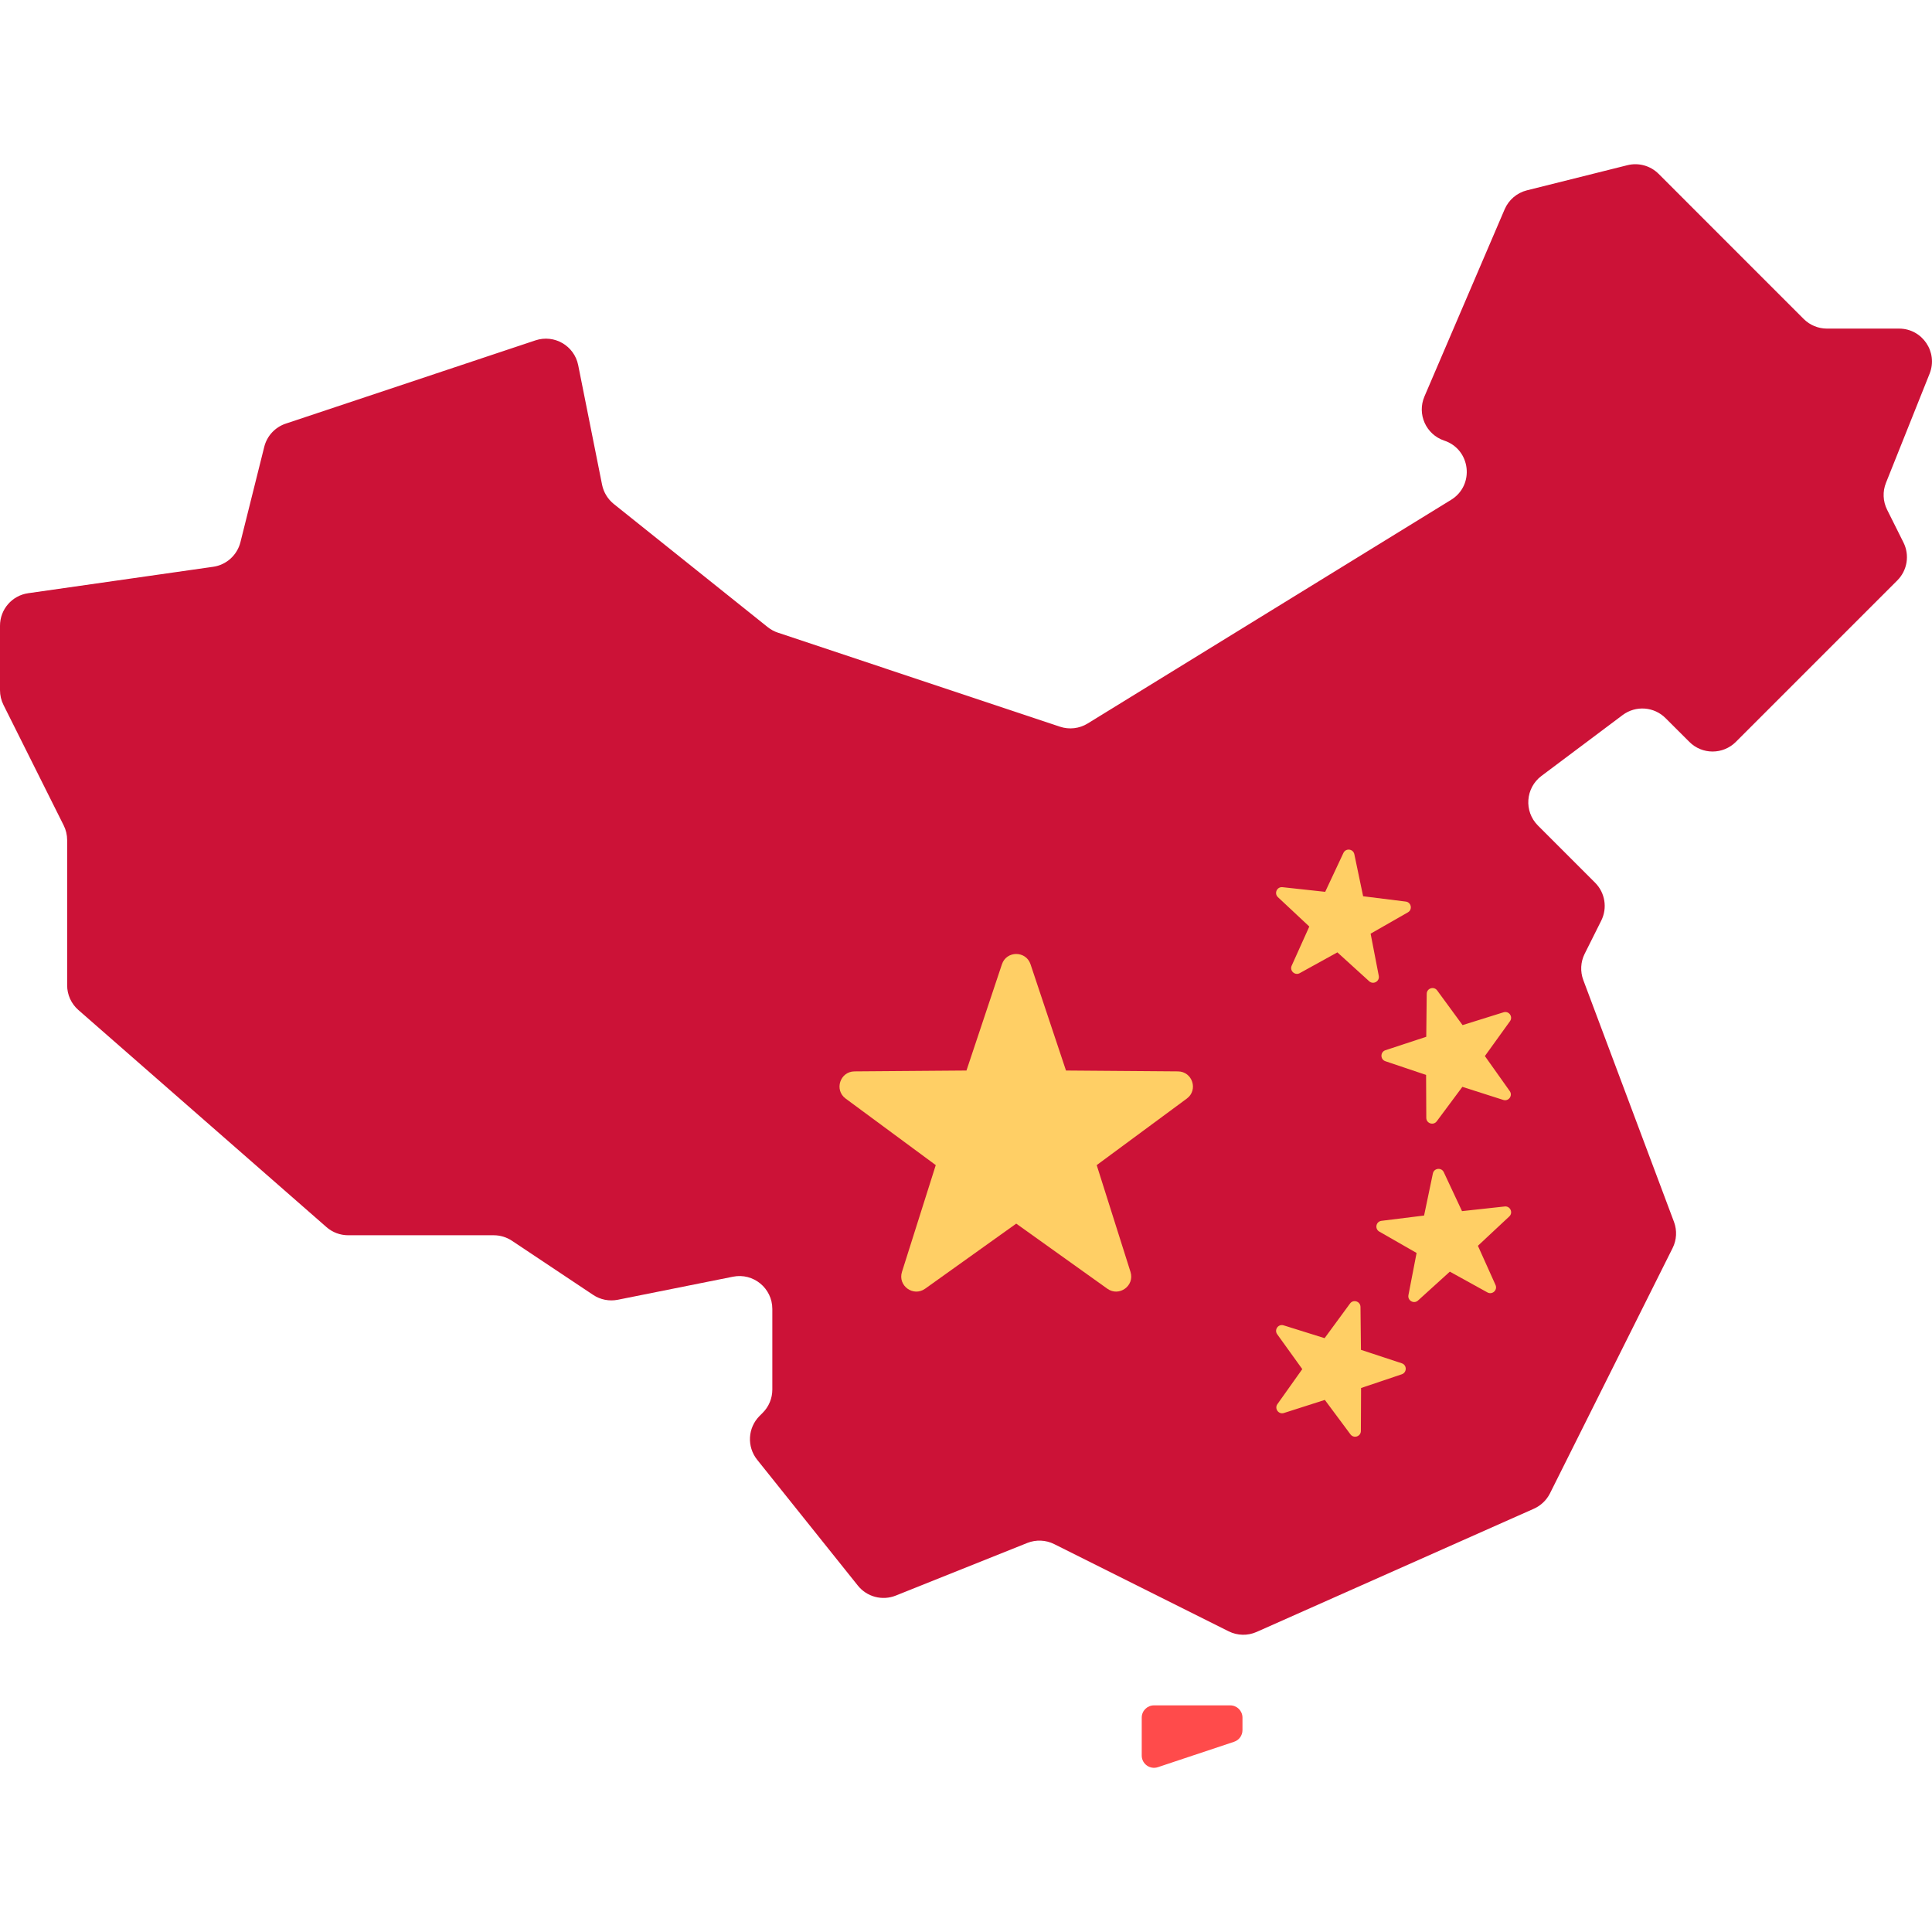 <svg width="49" height="49" viewBox="0 0 49 49" fill="none" xmlns="http://www.w3.org/2000/svg">
<path d="M26.884 18.431L19.73 16.046C19.636 16.015 19.549 15.967 19.472 15.906L15.567 12.782C15.414 12.659 15.309 12.486 15.27 12.294L14.664 9.26C14.565 8.768 14.058 8.474 13.582 8.632L7.248 10.744C6.977 10.834 6.771 11.056 6.702 11.333L6.098 13.751C6.015 14.08 5.742 14.327 5.407 14.375L0.716 15.045C0.305 15.103 0 15.455 0 15.87V17.505C0 17.635 0.03 17.762 0.088 17.878L1.615 20.933C1.673 21.049 1.703 21.176 1.703 21.306V24.989C1.703 25.229 1.807 25.458 1.988 25.616L8.281 31.123C8.433 31.256 8.628 31.329 8.83 31.329H12.523C12.687 31.329 12.848 31.378 12.985 31.469L15.043 32.841C15.227 32.964 15.452 33.008 15.669 32.965L18.591 32.38C19.107 32.277 19.588 32.672 19.588 33.198V35.242C19.588 35.463 19.501 35.675 19.344 35.832L19.265 35.911C18.964 36.212 18.938 36.69 19.203 37.022L21.757 40.214C21.986 40.501 22.377 40.604 22.718 40.468L26.054 39.133C26.275 39.045 26.524 39.055 26.737 39.162L31.16 41.373C31.383 41.485 31.644 41.491 31.872 41.389L38.904 38.264C39.08 38.185 39.224 38.048 39.311 37.875L42.421 31.654C42.525 31.447 42.537 31.206 42.456 30.989L40.156 24.856C40.075 24.639 40.087 24.398 40.191 24.19L40.611 23.35C40.772 23.029 40.709 22.641 40.455 22.387L39.005 20.937C38.646 20.578 38.689 19.985 39.094 19.68L41.153 18.136C41.485 17.887 41.95 17.92 42.243 18.214L42.846 18.816C43.171 19.142 43.699 19.142 44.025 18.816L48.12 14.721C48.374 14.467 48.437 14.079 48.276 13.758L47.861 12.927C47.755 12.714 47.744 12.466 47.833 12.245L48.939 9.478C49.158 8.93 48.755 8.334 48.165 8.334H46.336C46.114 8.334 45.903 8.246 45.746 8.09L42.066 4.409C41.858 4.202 41.558 4.119 41.274 4.19L38.727 4.827C38.474 4.89 38.265 5.068 38.162 5.307L36.127 10.056C35.935 10.504 36.167 11.021 36.63 11.175C37.302 11.399 37.407 12.306 36.803 12.677L27.585 18.35C27.375 18.479 27.118 18.509 26.884 18.431Z" fill="#CC1237"/>
<path d="M28.957 44.525V43.563C28.957 43.391 29.096 43.252 29.267 43.252H31.202C31.373 43.252 31.512 43.391 31.512 43.563V43.88C31.512 44.014 31.427 44.133 31.3 44.175L29.366 44.82C29.165 44.886 28.957 44.737 28.957 44.525Z" fill="#FF4B4B"/>
<path d="M26.137 24.457L27.036 27.151L29.876 27.173C30.243 27.176 30.396 27.645 30.1 27.863L27.815 29.55L28.672 32.258C28.783 32.609 28.384 32.899 28.085 32.685L25.774 31.034L23.463 32.685C23.164 32.899 22.765 32.609 22.876 32.258L23.733 29.55L21.448 27.863C21.152 27.645 21.305 27.176 21.672 27.173L24.512 27.151L25.411 24.457C25.527 24.108 26.021 24.108 26.137 24.457Z" fill="#FFCF65"/>
<path d="M36.45 25.12L37.094 25.999L38.134 25.674C38.269 25.632 38.379 25.785 38.297 25.9L37.66 26.784L38.291 27.673C38.373 27.788 38.261 27.94 38.127 27.897L37.089 27.565L36.439 28.439C36.355 28.552 36.175 28.493 36.174 28.352L36.169 27.263L35.137 26.915C35.003 26.87 35.004 26.68 35.138 26.636L36.173 26.295L36.185 25.206C36.186 25.064 36.367 25.006 36.45 25.12Z" fill="#FFCF65"/>
<path d="M32.527 22.501L33.61 22.619L34.072 21.633C34.132 21.505 34.32 21.527 34.349 21.665L34.572 22.731L35.653 22.866C35.793 22.883 35.83 23.069 35.708 23.139L34.762 23.68L34.969 24.75C34.995 24.889 34.83 24.981 34.726 24.887L33.919 24.154L32.965 24.681C32.842 24.749 32.702 24.621 32.76 24.492L33.207 23.499L32.411 22.754C32.308 22.658 32.387 22.486 32.527 22.501Z" fill="#FFCF65"/>
<path d="M34.24 33.06L33.595 33.939L32.556 33.614C32.421 33.572 32.31 33.725 32.393 33.84L33.029 34.724L32.398 35.612C32.317 35.727 32.429 35.88 32.563 35.837L33.601 35.505L34.251 36.379C34.335 36.492 34.515 36.433 34.515 36.292L34.52 35.203L35.553 34.855C35.686 34.809 35.686 34.62 35.552 34.576L34.517 34.235L34.505 33.146C34.503 33.005 34.323 32.947 34.24 33.06Z" fill="#FFCF65"/>
<path d="M38.163 30.599L37.08 30.717L36.618 29.73C36.558 29.602 36.37 29.624 36.341 29.762L36.118 30.829L35.037 30.963C34.897 30.981 34.86 31.166 34.982 31.236L35.928 31.778L35.721 32.848C35.695 32.986 35.86 33.079 35.964 32.984L36.771 32.252L37.725 32.779C37.848 32.847 37.988 32.719 37.93 32.59L37.483 31.596L38.279 30.852C38.382 30.756 38.303 30.584 38.163 30.599Z" fill="#FFCF65"/>
</svg>
